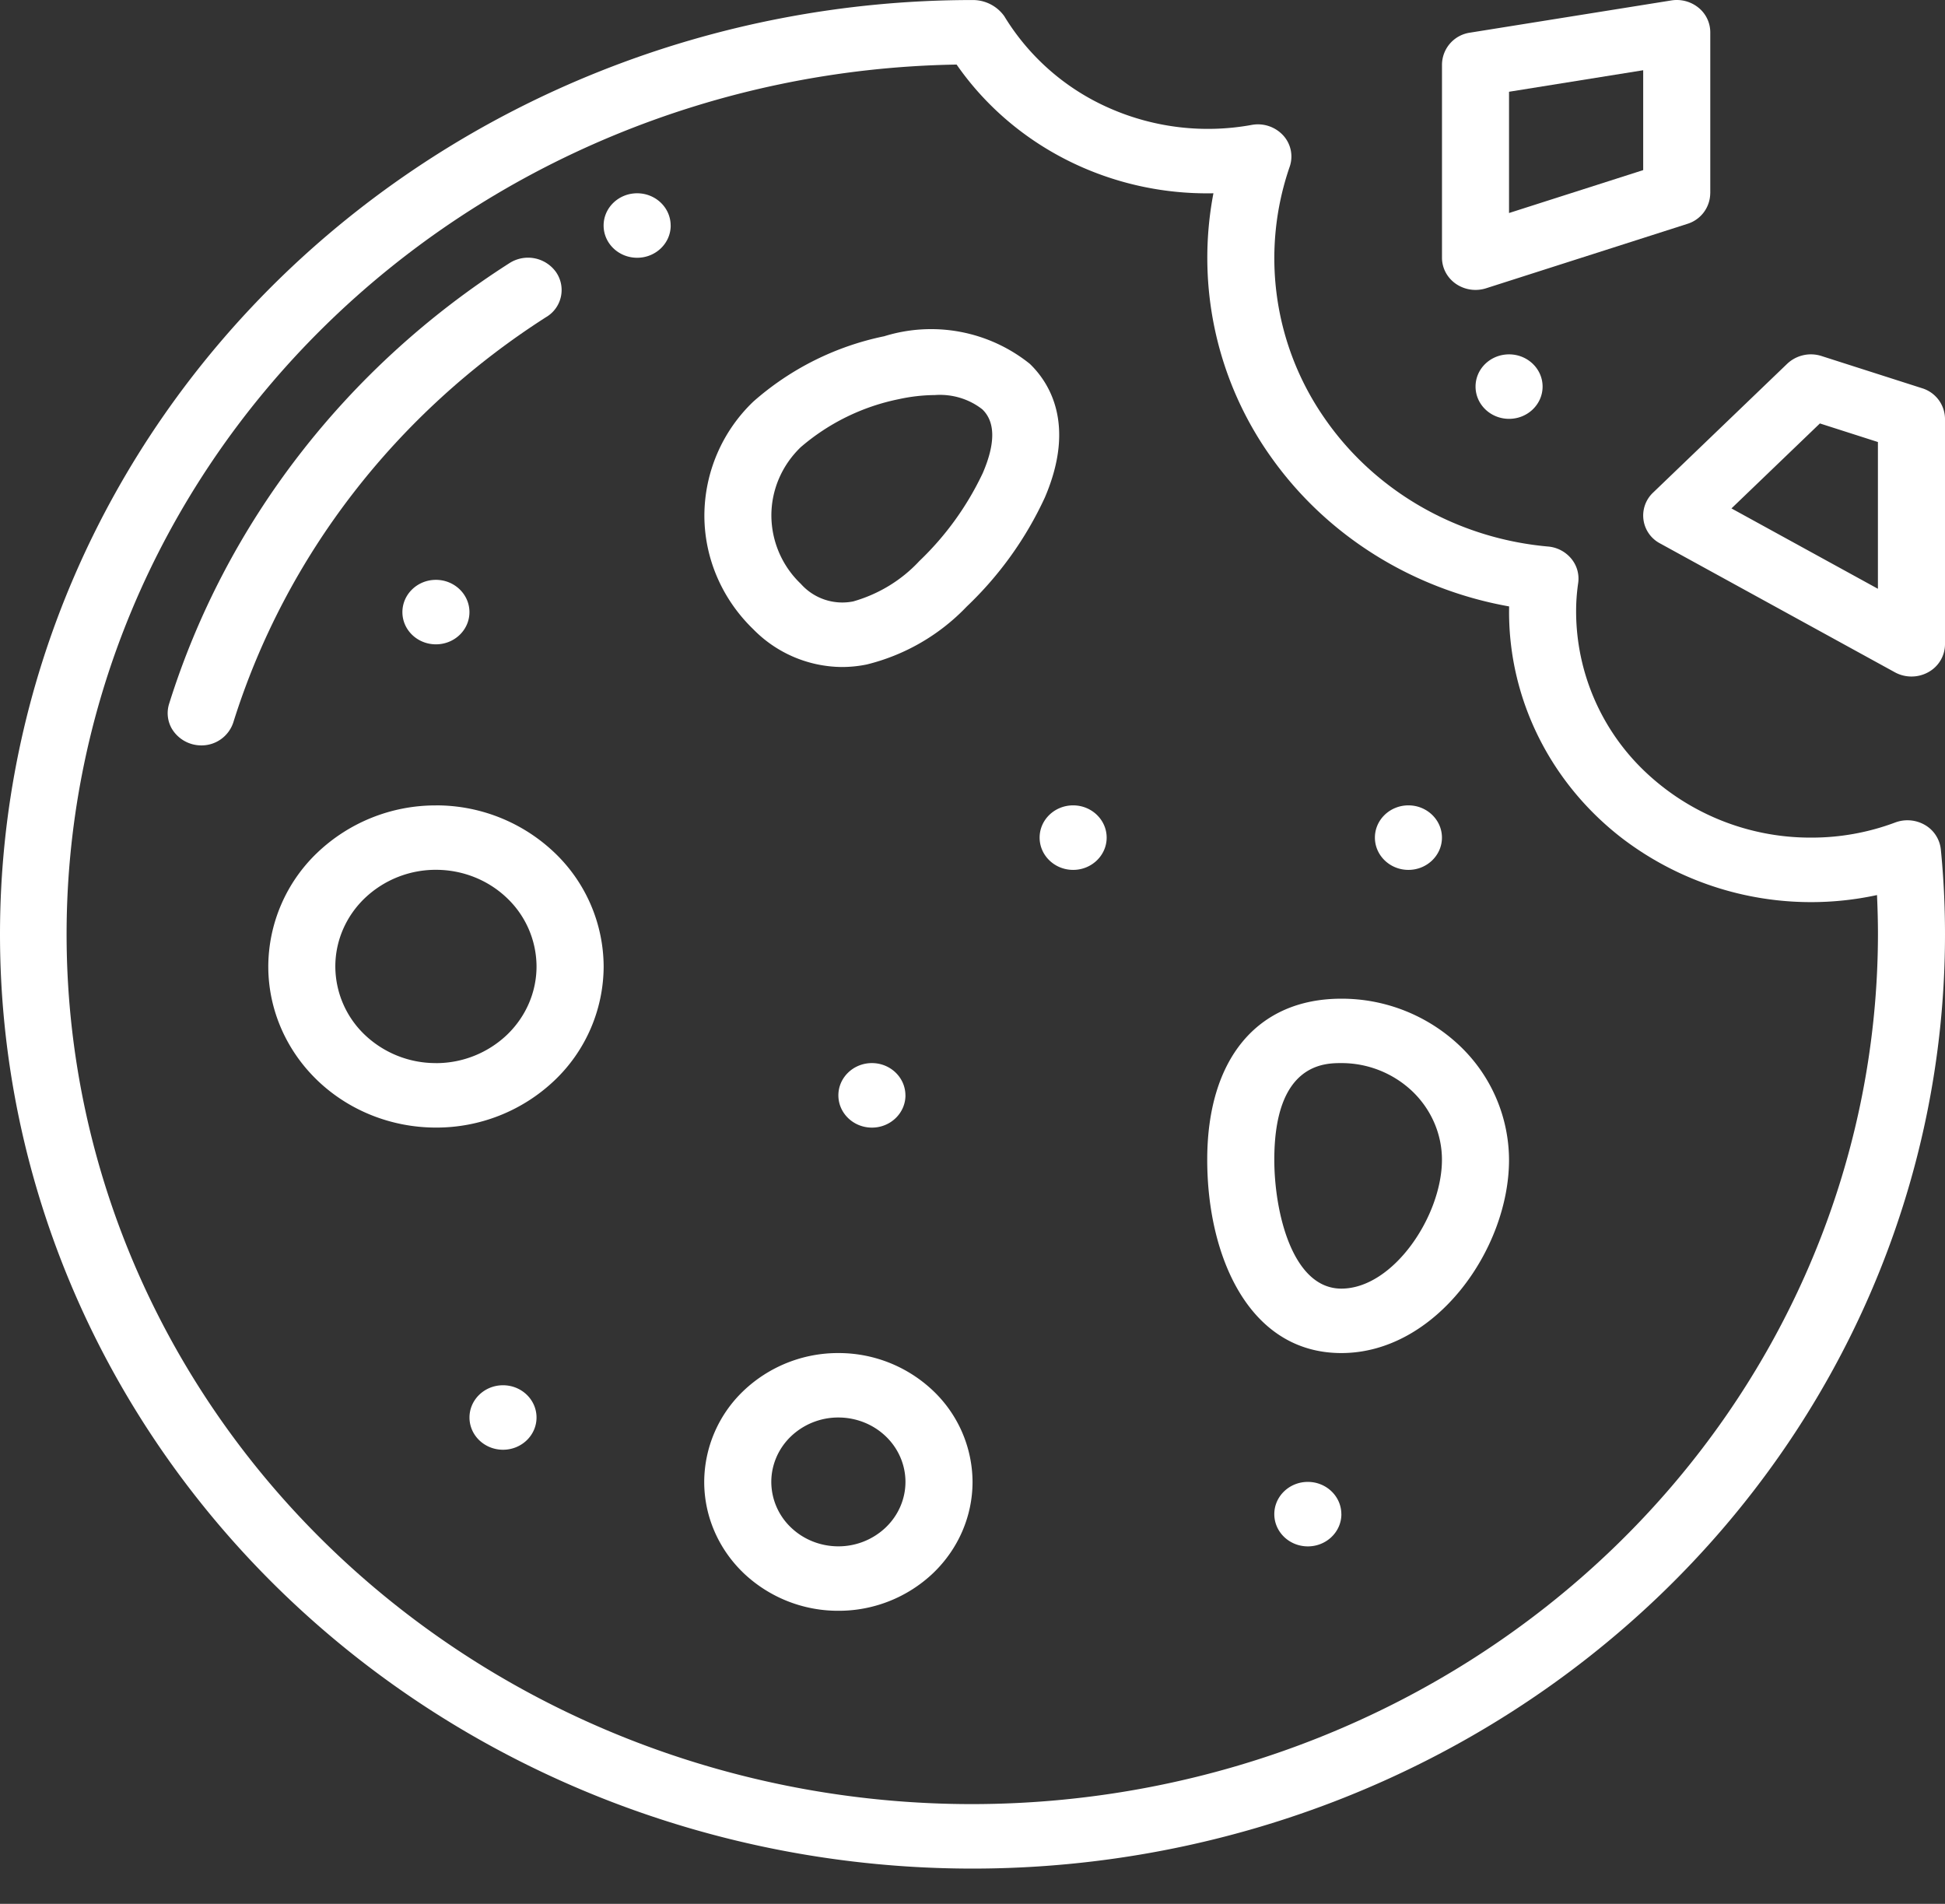 <svg width="47" height="46" fill="none" xmlns="http://www.w3.org/2000/svg"><rect width="100%" height="100%" fill="#333333" stroke="none"/><path d="M13.21 7.654a.76.76 0 00.226-1.08.831.831 0 00-1.124-.217c-3.95 2.521-6.86 6.288-8.226 10.65a.752.752 0 00.063.594.83.83 0 00.713.409.807.807 0 00.776-.556c1.258-4.014 3.936-7.48 7.571-9.8zm2.997-2.205c0 .43-.363.779-.81.779-.448 0-.811-.349-.811-.779 0-.43.363-.779.81-.779.448 0 .81.349.81.779z" fill="#fff"/><path d="M46.516 19.933a.844.844 0 00-.72-.06 5.742 5.742 0 01-2.037.365 5.798 5.798 0 01-4.01-1.597 5.348 5.348 0 01-1.663-3.851 4.721 4.721 0 01.049-.697.754.754 0 00-.165-.594.817.817 0 00-.562-.294c-2.213-.197-4.212-1.353-5.428-3.14a6.765 6.765 0 01-.816-6.035.755.755 0 00-.156-.758.83.83 0 00-.76-.254 5.899 5.899 0 01-3.425-.399A5.608 5.608 0 0124.268.391a.931.931 0 00-.768-.39C17.268 0 11.29 2.379 6.883 6.61 2.476 10.846 0 16.588 0 22.575c0 5.986 2.476 11.728 6.883 15.961 4.407 4.233 10.384 6.612 16.617 6.612 6.233 0 12.21-2.379 16.617-6.612C44.524 34.302 47 28.56 47 22.574c0-.694-.034-1.385-.101-2.052a.776.776 0 00-.383-.589zM23.5 43.59c-5.771.003-11.31-2.185-15.41-6.087-4.1-3.902-6.43-9.201-6.48-14.745-.051-5.544 2.18-10.883 6.209-14.853 4.029-3.97 9.527-6.25 15.297-6.345 1.38 1.987 3.72 3.16 6.206 3.11a8.294 8.294 0 001.42 6.412c1.34 1.872 3.4 3.156 5.725 3.57l-.001.137c.001 2.128 1.008 4.139 2.737 5.469a7.526 7.526 0 006.154 1.368c.014.313.023.63.023.947-.007 5.572-2.314 10.913-6.416 14.854-4.102 3.94-9.663 6.157-15.464 6.163z" fill="#fff"/><path d="M20.259 32.692a3.31 3.31 0 00-2.292.912 3.054 3.054 0 00-.95 2.201c0 .826.342 1.618.95 2.202a3.312 3.312 0 002.292.912 3.31 3.31 0 002.292-.912c.608-.584.95-1.376.95-2.202a3.054 3.054 0 00-.951-2.2 3.312 3.312 0 00-2.291-.913zm0 4.67c-.43 0-.842-.164-1.146-.456a1.527 1.527 0 01-.475-1.1c0-.413.171-.81.475-1.101a1.655 1.655 0 011.146-.456c.43 0 .842.164 1.146.456.304.291.475.688.475 1.1 0 .413-.172.809-.476 1.1a1.657 1.657 0 01-1.145.457zM32.413 24.13c-2.03 0-3.241 1.454-3.241 3.892 0 2.324 1.003 4.67 3.241 4.67 2.282 0 4.052-2.51 4.052-4.67a3.821 3.821 0 00-1.188-2.751 4.143 4.143 0 00-2.864-1.141zm0 7.005c-1.19 0-1.62-1.862-1.62-3.114 0-2.335 1.22-2.335 1.62-2.335a2.487 2.487 0 011.719.685c.455.438.712 1.031.712 1.65 0 1.36-1.179 3.114-2.43 3.114zM20.337 16.116c.206 0 .41-.02.611-.062a4.988 4.988 0 002.413-1.399 8.622 8.622 0 001.888-2.636c.76-1.774.098-2.785-.365-3.229a3.812 3.812 0 00-3.516-.666 6.873 6.873 0 00-3.163 1.578 3.821 3.821 0 00-1.184 2.752c0 1.031.426 2.021 1.184 2.752a3.03 3.03 0 002.132.91zm-.986-5.313a5.222 5.222 0 012.37-1.159c.285-.063.576-.096.869-.099.415-.03.826.093 1.148.346.315.303.319.82.012 1.535a7.16 7.16 0 01-1.534 2.129c-.428.462-.981.8-1.598.976a1.34 1.34 0 01-1.267-.425 2.291 2.291 0 01-.711-1.652c0-.619.255-1.213.71-1.65v-.001zm-8.817 8.657A4.14 4.14 0 007.67 20.6a3.817 3.817 0 00-1.187 2.751c0 1.033.427 2.022 1.187 2.753.76.73 1.79 1.14 2.865 1.14a4.14 4.14 0 002.865-1.14 3.817 3.817 0 001.187-2.753 3.821 3.821 0 00-1.188-2.75 4.143 4.143 0 00-2.864-1.142zm0 6.226a2.483 2.483 0 01-1.719-.683 2.29 2.29 0 01-.712-1.652c0-.619.256-1.213.712-1.65a2.483 2.483 0 011.72-.685c.644 0 1.262.246 1.718.684a2.29 2.29 0 01.712 1.651c0 .62-.257 1.213-.713 1.651a2.487 2.487 0 01-1.718.685zM46.446 9.38l-2.43-.778a.835.835 0 00-.83.188l-3.242 3.114a.761.761 0 00.171 1.226l5.673 3.113c.25.138.559.137.808-.002a.773.773 0 00.404-.673v-5.45a.782.782 0 00-.554-.738zm-1.067 4.846l-3.539-1.942 2.137-2.053 1.402.449v3.546zM41.328 4.67V.778a.765.765 0 00-.287-.594.832.832 0 00-.657-.173l-4.862.778a.788.788 0 00-.677.768v4.67c0 .25.125.485.336.631a.839.839 0 00.73.107l4.863-1.556a.782.782 0 00.553-.739zm-1.621-.56l-3.242 1.037v-2.93l3.242-.52V4.11zm-2.431 5.23c0 .431-.363.78-.81.78-.448 0-.81-.349-.81-.78 0-.43.362-.778.81-.778.447 0 .81.349.81.779zm-2.432 10.898c0 .43-.363.78-.81.78-.447 0-.81-.35-.81-.78 0-.43.363-.779.81-.779.447 0 .81.35.81.78zm-8.102 0c0 .43-.363.78-.81.78-.448 0-.81-.35-.81-.78 0-.43.362-.779.81-.779.447 0 .81.35.81.78zM11.344 14.79c0 .43-.362.778-.81.778-.448 0-.81-.348-.81-.778 0-.43.362-.78.81-.78.447 0 .81.35.81.78zM21.88 26.465c0 .43-.363.78-.81.78-.448 0-.811-.35-.811-.78 0-.43.363-.779.81-.779.448 0 .81.35.81.78zm-8.915 7.784c0 .43-.362.779-.81.779-.447 0-.81-.349-.81-.779 0-.43.363-.779.81-.779.448 0 .81.349.81.779zm19.449 2.335c0 .43-.363.779-.81.779-.448 0-.811-.349-.811-.779 0-.43.363-.779.81-.779.448 0 .81.35.81.78z" fill="#fff"/></svg>